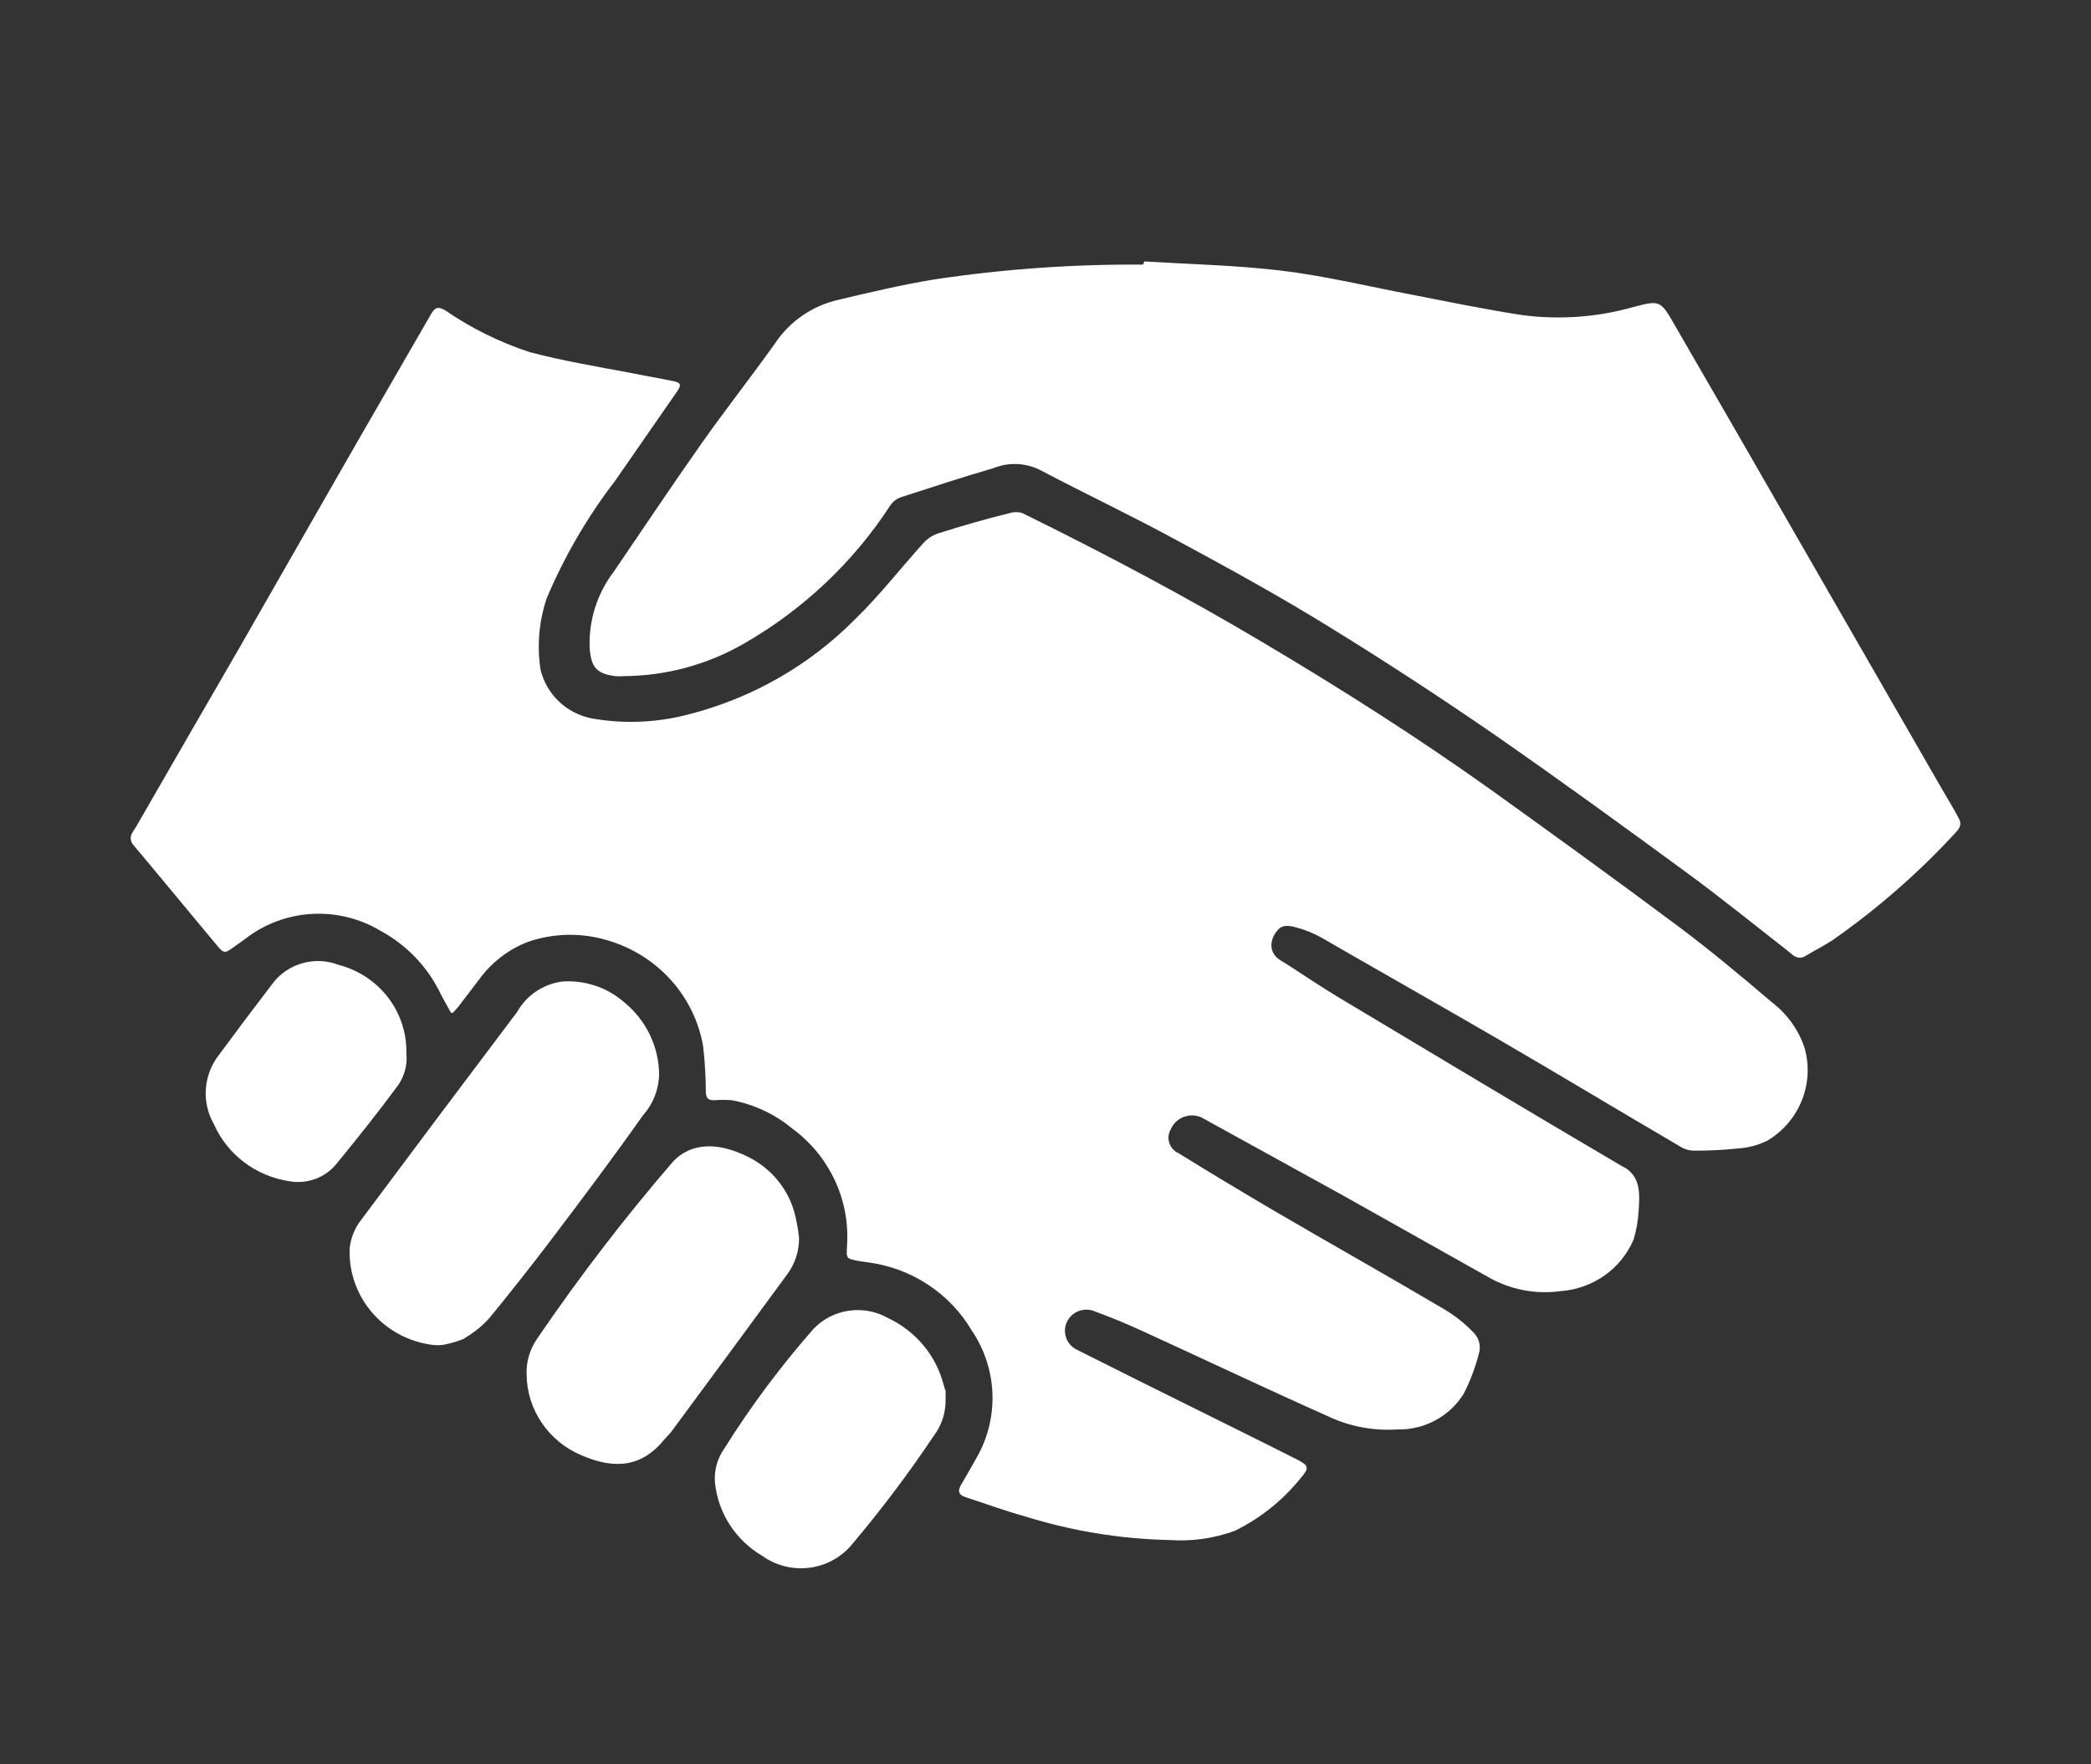 <svg width="64" height="54" viewBox="0 0 64 54" fill="none" xmlns="http://www.w3.org/2000/svg">
<rect x="0" y="0" width="64" height="54" fill="#333333" stroke="none"/>
<path d="M13.829 31.004C13.813 31.002 13.799 30.992 13.792 30.978C13.683 30.777 13.585 30.608 13.494 30.435C13.102 29.605 12.45 28.92 11.634 28.482C11 28.104 10.264 27.927 9.524 27.973C8.784 28.02 8.077 28.288 7.497 28.743L7.193 28.96C6.864 29.197 6.864 29.203 6.599 28.886C5.751 27.872 4.916 26.852 4.068 25.845C4.024 25.792 4 25.726 4 25.658C4 25.523 4.102 25.412 4.17 25.296C5.215 23.48 6.259 21.673 7.301 19.873C8.313 18.103 9.327 16.33 10.344 14.556C11.286 12.907 12.241 11.271 13.184 9.629C13.298 9.43 13.386 9.356 13.627 9.499C14.424 10.047 15.297 10.478 16.22 10.78C17.22 11.041 18.232 11.215 19.244 11.402C19.693 11.495 20.149 11.57 20.598 11.663C20.838 11.707 20.864 11.775 20.724 11.981C20.092 12.895 19.459 13.803 18.827 14.717C17.977 15.823 17.273 17.031 16.733 18.312C16.497 19.013 16.432 19.759 16.543 20.489C16.63 20.861 16.825 21.2 17.103 21.466C17.381 21.732 17.732 21.913 18.112 21.988C19.083 22.16 20.08 22.122 21.034 21.876C22.988 21.386 24.766 20.375 26.171 18.953C26.924 18.225 27.563 17.392 28.265 16.62C28.384 16.487 28.537 16.387 28.708 16.328C29.429 16.098 30.163 15.886 30.896 15.706C31.026 15.664 31.166 15.664 31.295 15.706C33.825 16.95 36.267 18.244 38.664 19.668C41.062 21.092 43.371 22.56 45.623 24.165C47.565 25.558 49.507 26.964 51.424 28.395C52.385 29.116 53.322 29.9 54.233 30.677C54.7 31.033 55.048 31.518 55.232 32.07C55.384 32.601 55.355 33.167 55.149 33.68C54.944 34.194 54.573 34.627 54.093 34.913C53.817 35.048 53.516 35.129 53.208 35.149C52.756 35.197 52.302 35.22 51.848 35.218C51.724 35.217 51.603 35.187 51.493 35.13C49.596 34.023 47.748 32.904 45.863 31.809C43.978 30.714 42.258 29.744 40.448 28.699C40.208 28.564 39.951 28.459 39.683 28.388C39.401 28.306 39.237 28.324 39.118 28.454C39.017 28.563 38.942 28.703 38.92 28.851C38.908 28.925 38.913 29 38.934 29.073C38.955 29.144 38.992 29.211 39.041 29.268C39.14 29.381 39.285 29.443 39.411 29.526C39.928 29.865 40.443 30.206 40.974 30.528C43.858 32.257 46.743 33.986 49.64 35.69C49.804 35.763 49.942 35.883 50.032 36.036C50.212 36.338 50.174 36.719 50.154 37.069C50.137 37.362 50.086 37.653 50.001 37.936C49.814 38.376 49.508 38.756 49.115 39.035C48.721 39.314 48.257 39.481 47.774 39.516C46.996 39.625 46.203 39.469 45.528 39.074C44.048 38.245 42.572 37.415 41.1 36.586L36.779 34.204C36.694 34.165 36.602 34.143 36.508 34.139C36.413 34.136 36.32 34.152 36.232 34.185C36.144 34.218 36.063 34.268 35.996 34.332C35.928 34.396 35.874 34.473 35.837 34.558C35.799 34.621 35.776 34.692 35.767 34.765C35.759 34.837 35.767 34.911 35.789 34.981C35.812 35.051 35.849 35.115 35.899 35.17C35.949 35.224 36.009 35.268 36.077 35.298C37.02 35.883 37.975 36.455 38.924 37.015C40.689 38.048 42.473 39.049 44.231 40.088C44.566 40.29 44.87 40.537 45.136 40.822C45.199 40.896 45.245 40.983 45.27 41.076C45.295 41.17 45.299 41.267 45.281 41.363C45.172 41.811 45.011 42.245 44.801 42.656C44.589 43 44.288 43.282 43.929 43.474C43.57 43.667 43.166 43.762 42.757 43.751C42.025 43.798 41.292 43.657 40.632 43.341C38.734 42.495 36.9 41.624 35.027 40.766C34.54 40.542 34.034 40.33 33.528 40.144C33.369 40.072 33.188 40.065 33.025 40.124C32.861 40.184 32.728 40.305 32.655 40.461C32.582 40.617 32.575 40.795 32.636 40.956C32.696 41.117 32.819 41.247 32.978 41.319C34.085 41.879 35.204 42.433 36.318 42.986C37.431 43.54 38.582 44.106 39.702 44.672C40.063 44.852 40.075 44.939 39.822 45.225C39.276 45.909 38.583 46.466 37.792 46.855C37.151 47.087 36.467 47.183 35.786 47.135C34.282 47.102 32.791 46.856 31.358 46.407C30.726 46.233 30.163 46.021 29.568 45.828C29.359 45.766 29.296 45.648 29.41 45.455C29.524 45.262 29.726 44.914 29.878 44.64C30.228 44.038 30.4 43.352 30.376 42.659C30.351 41.965 30.131 41.292 29.739 40.716C29.407 40.155 28.95 39.677 28.402 39.317C27.854 38.957 27.229 38.725 26.576 38.638L26.279 38.595C25.893 38.52 25.905 38.52 25.924 38.141C25.974 37.451 25.847 36.759 25.554 36.13C25.261 35.501 24.812 34.954 24.248 34.54C23.719 34.102 23.086 33.804 22.407 33.675C22.224 33.66 22.04 33.66 21.857 33.675C21.673 33.675 21.61 33.607 21.604 33.426C21.602 32.957 21.574 32.487 21.521 32.02C21.39 31.265 21.046 30.561 20.529 29.988C20.011 29.416 19.34 28.997 18.593 28.78C17.783 28.536 16.915 28.558 16.119 28.842C15.534 29.079 15.03 29.473 14.664 29.98L14.032 30.808C13.991 30.86 13.944 30.906 13.872 30.988C13.861 31 13.845 31.006 13.829 31.004ZM35.005 8.051C35.007 8.077 34.986 8.099 34.96 8.099C32.829 8.085 30.7 8.236 28.594 8.553C27.607 8.715 26.639 8.945 25.665 9.175C24.862 9.357 24.163 9.839 23.716 10.519C22.983 11.545 22.205 12.534 21.477 13.566C20.566 14.86 19.687 16.173 18.795 17.485C18.276 18.162 18.012 18.995 18.049 19.842C18.093 20.408 18.245 20.62 18.833 20.694C18.917 20.701 19.002 20.701 19.086 20.694C20.386 20.687 21.66 20.342 22.78 19.693C24.591 18.652 26.124 17.202 27.253 15.464C27.325 15.357 27.428 15.274 27.55 15.227C28.492 14.922 29.448 14.605 30.397 14.332C30.625 14.238 30.87 14.194 31.117 14.203C31.364 14.211 31.606 14.272 31.826 14.381C33.231 15.121 34.667 15.799 36.058 16.558C37.64 17.41 39.221 18.281 40.739 19.221C42.426 20.261 44.088 21.346 45.724 22.473C47.723 23.86 49.691 25.291 51.651 26.728C52.686 27.486 53.686 28.299 54.69 29.08C54.806 29.17 54.913 29.297 55.06 29.311C55.135 29.317 55.21 29.297 55.27 29.253C55.542 29.091 55.827 28.948 56.092 28.774C57.466 27.814 58.729 26.709 59.859 25.48C59.929 25.404 60 25.319 60 25.216C60 25.164 59.988 25.113 59.964 25.067C59.799 24.75 59.609 24.445 59.432 24.14L55.27 16.907C53.937 14.585 52.598 12.262 51.253 9.94C50.823 9.194 50.81 9.182 49.988 9.399C48.881 9.712 47.719 9.794 46.578 9.642C45.452 9.468 44.333 9.238 43.219 9.02C41.872 8.765 40.543 8.441 39.19 8.28C37.852 8.12 36.435 8.088 35.053 8.003C35.026 8.001 35.003 8.024 35.005 8.051ZM14.229 40.954C14.232 40.949 14.237 40.944 14.243 40.941C14.525 40.777 14.779 40.569 14.993 40.324C15.638 39.536 16.271 38.734 16.891 37.917C17.834 36.673 18.789 35.398 19.681 34.135C19.988 33.79 20.162 33.35 20.174 32.892C20.171 32.465 20.072 32.044 19.885 31.66C19.698 31.275 19.427 30.935 19.092 30.665C18.834 30.442 18.534 30.271 18.208 30.165C17.882 30.058 17.537 30.016 17.195 30.043C16.911 30.083 16.641 30.187 16.405 30.346C16.169 30.506 15.974 30.717 15.835 30.963C14.211 33.115 12.594 35.272 10.983 37.432C10.833 37.658 10.737 37.916 10.704 38.184C10.666 38.938 10.933 39.676 11.446 40.238C11.913 40.749 12.55 41.076 13.238 41.163C13.374 41.181 13.512 41.174 13.646 41.145C13.839 41.104 14.028 41.046 14.21 40.97C14.217 40.967 14.224 40.961 14.229 40.954ZM24.305 37.071C24.16 36.58 23.876 36.139 23.486 35.8C23.309 35.646 23.113 35.515 22.904 35.411C22.401 35.161 21.812 34.991 21.272 35.142C21 35.219 20.756 35.372 20.573 35.584C19.094 37.302 17.715 39.101 16.442 40.971C16.211 41.301 16.098 41.697 16.119 42.097C16.129 42.617 16.291 43.124 16.587 43.556C16.881 43.989 17.297 44.328 17.783 44.535C18.858 45.007 19.681 44.877 20.351 44.037C20.421 43.956 20.503 43.882 20.566 43.795C21.747 42.198 22.926 40.597 24.102 38.993C24.336 38.672 24.46 38.287 24.457 37.892C24.429 37.615 24.378 37.34 24.305 37.071ZM28.932 42.538C28.927 42.538 28.922 42.535 28.921 42.529C28.913 42.475 28.899 42.422 28.878 42.37C28.763 41.929 28.55 41.518 28.255 41.166C27.959 40.815 27.589 40.532 27.17 40.336C26.81 40.134 26.391 40.057 25.98 40.117C25.57 40.176 25.191 40.37 24.906 40.666C23.896 41.813 22.982 43.038 22.173 44.329C21.959 44.631 21.856 44.995 21.882 45.362C21.926 45.824 22.08 46.269 22.331 46.661C22.583 47.053 22.926 47.382 23.331 47.62C23.752 47.922 24.277 48.052 24.794 47.981C25.311 47.91 25.78 47.645 26.101 47.24C26.989 46.188 27.817 45.087 28.581 43.944C28.819 43.63 28.945 43.247 28.942 42.856V42.548C28.942 42.543 28.937 42.538 28.932 42.538ZM10.369 29.533C10.022 29.398 9.639 29.378 9.279 29.474C8.919 29.571 8.6 29.779 8.37 30.068C7.801 30.81 7.24 31.556 6.687 32.307C6.459 32.606 6.325 32.964 6.3 33.338C6.275 33.711 6.361 34.083 6.548 34.409C6.75 34.865 7.066 35.264 7.466 35.568C7.867 35.872 8.338 36.073 8.838 36.151C9.113 36.203 9.397 36.178 9.658 36.081C9.92 35.983 10.148 35.815 10.318 35.597C10.951 34.826 11.584 34.03 12.172 33.233C12.378 32.948 12.473 32.599 12.438 32.251C12.454 31.635 12.259 31.031 11.884 30.538C11.508 30.045 10.975 29.691 10.369 29.533Z" fill="white"/>
</svg>
